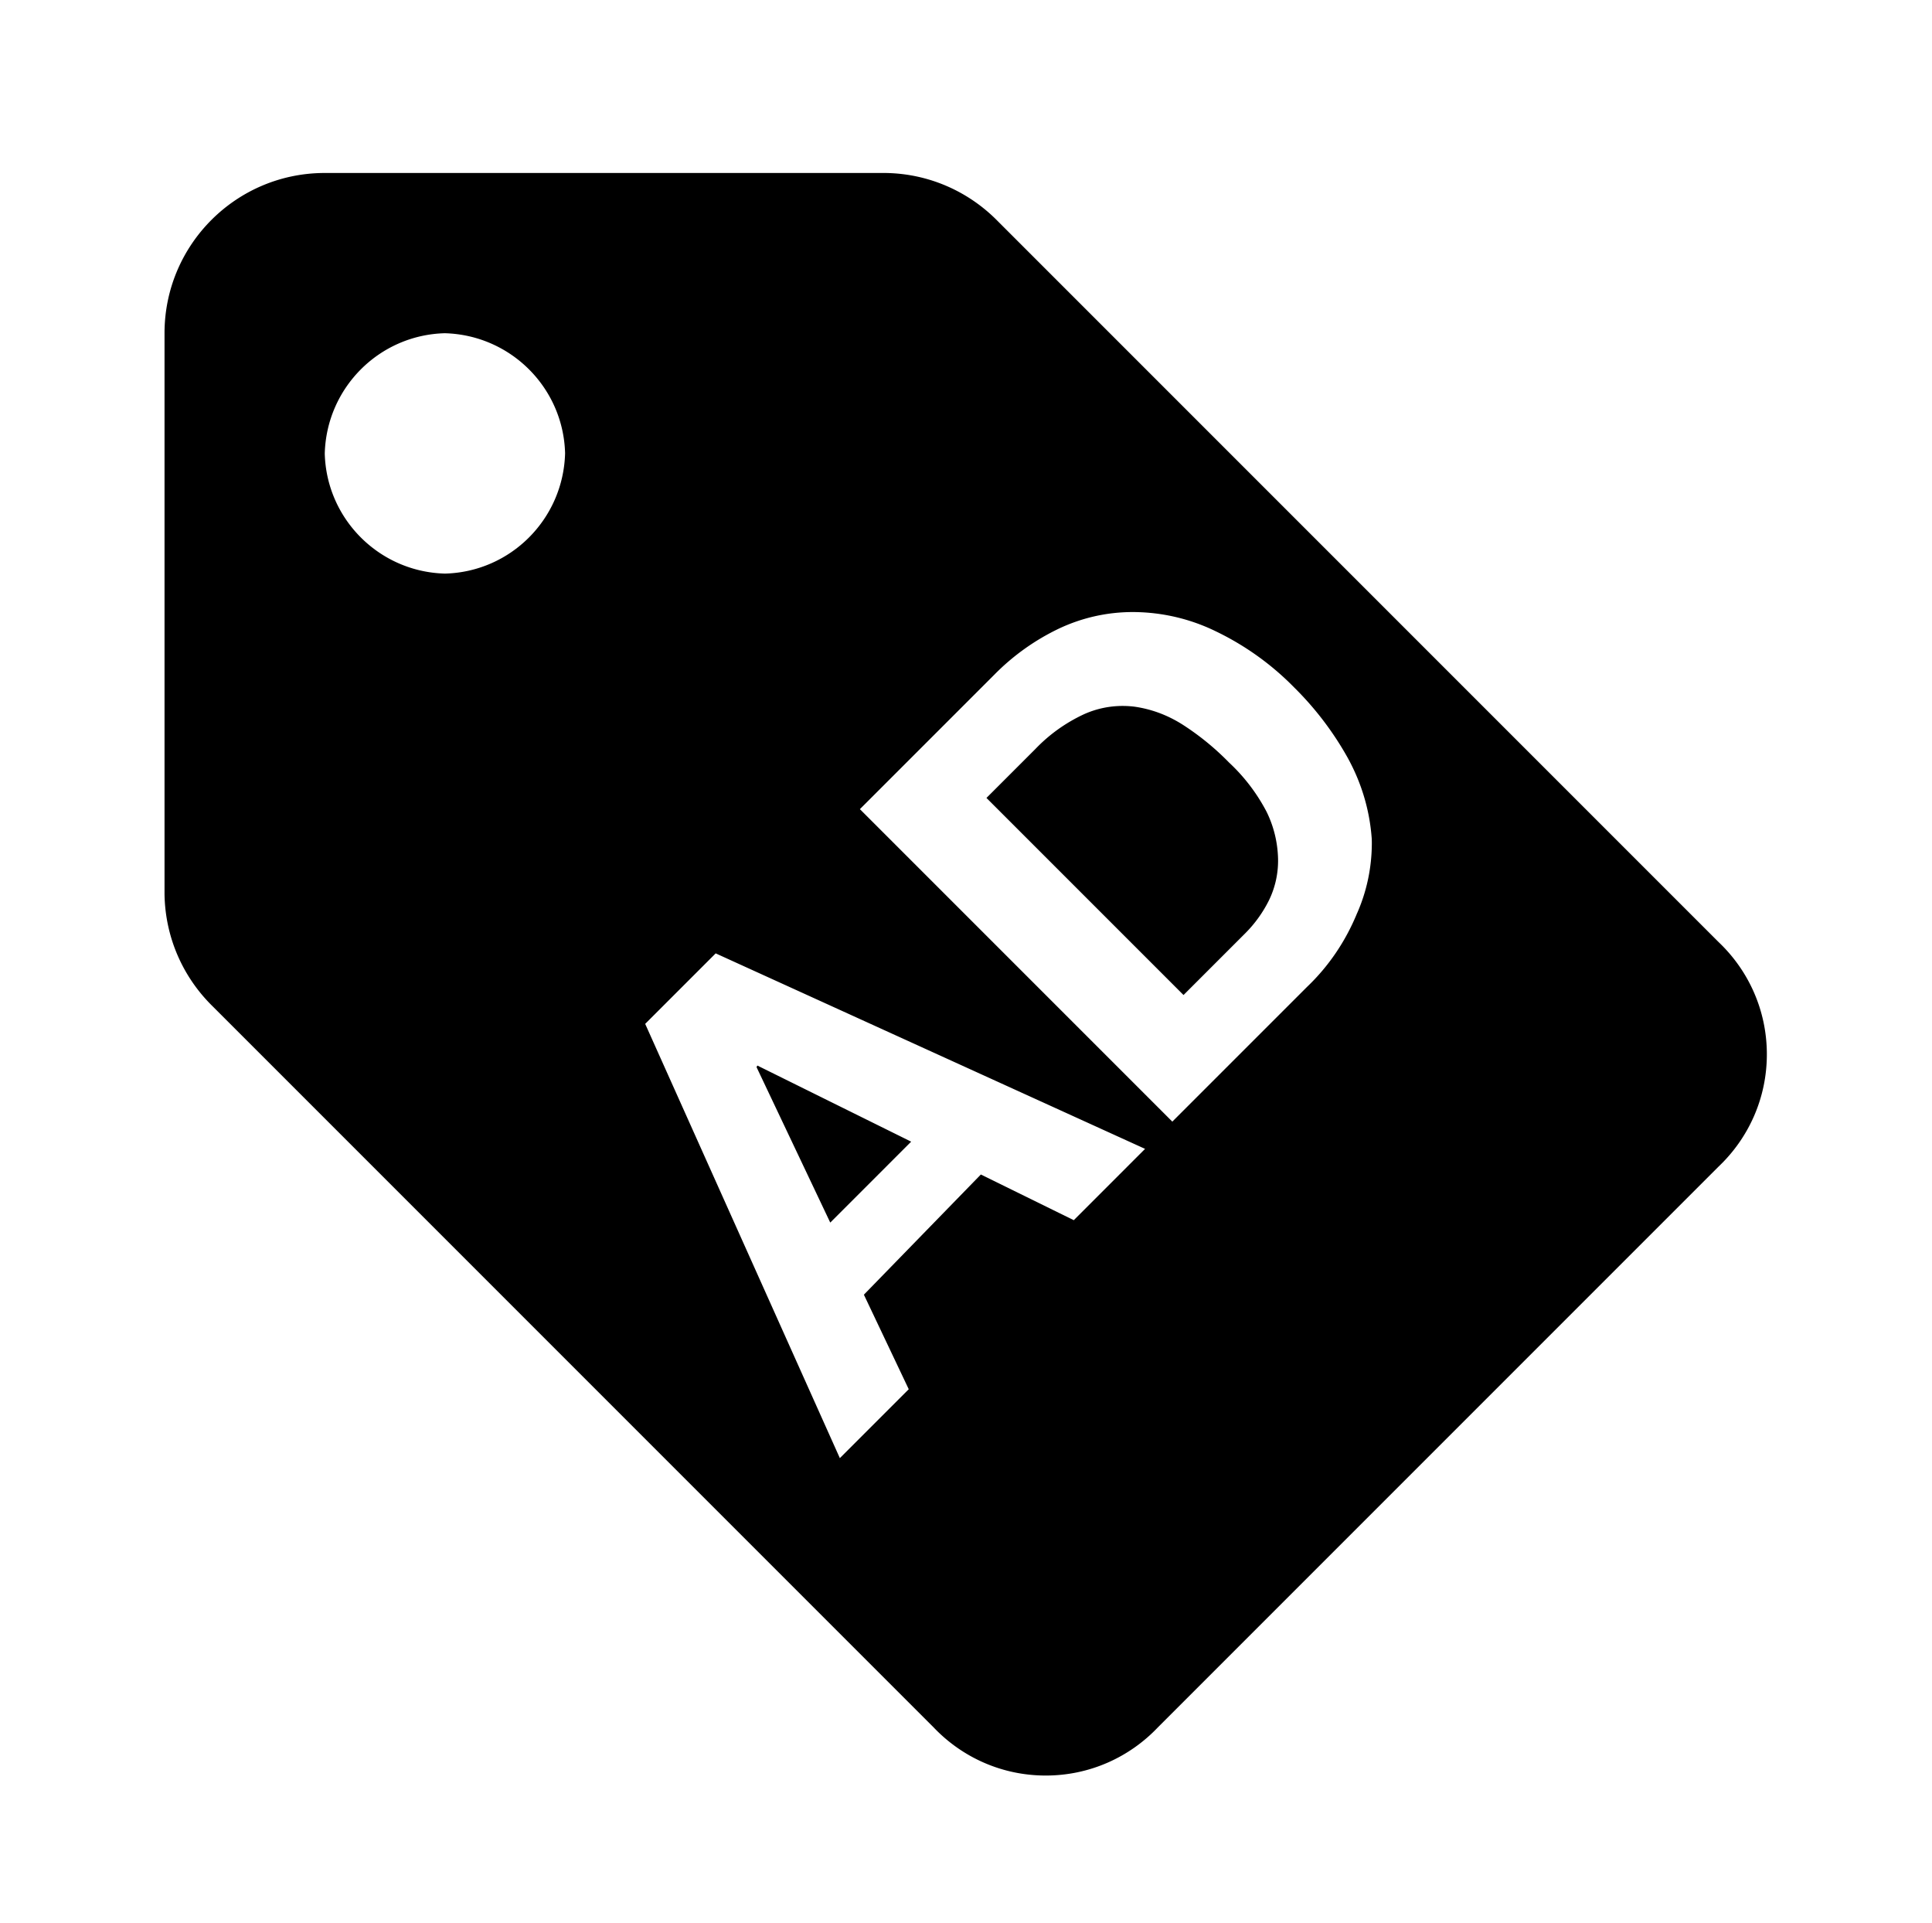 <svg xmlns="http://www.w3.org/2000/svg" viewBox="0 0 1029 1024"><path d="M485.293 607.971l-81.92-40.534-.428.852 39.254 82.776 43.094-43.094zm169.388-201.816a141.133 141.133 0 0 0-24.62-20.147c-7.867-5.033-16.517-8.35-25.811-9.68a50.505 50.505 0 0 0-6.266-.39 50.197 50.197 0 0 0-20.429 4.316c-9.98 4.611-18.752 10.929-26.103 18.613l-26.057 26.058 104.96 104.96 32.853-32.853a67.188 67.188 0 0 0 12.626-17.532 48.144 48.144 0 0 0 4.869-22.2c-.219-8.99-2.4-17.47-6.131-25.05-5.193-9.891-11.891-18.632-19.84-26.049zm260.696 95.572L531.371 117.721c-15.224-15.528-36.311-25.255-59.671-25.599l-298.737-.001c-47.13 0-85.336 38.206-85.336 85.336v298.672c.345 23.425 10.072 44.512 25.587 59.72l384.021 384.02c15.035 15.822 36.234 25.665 59.736 25.665s44.697-9.843 59.7-25.631l298.704-298.706c15.822-15.035 25.665-36.234 25.665-59.736s-9.843-44.697-25.631-59.7zM236.969 305.459c-34.969-.926-63.076-29.033-63.998-63.916.924-35.054 29.032-63.162 63.914-64.086 35.054.924 63.162 29.032 64.086 63.914-.924 35.054-29.032 63.162-63.914 64.086zm334.936 344.324l-49.495-24.32-62.296 64 23.892 50.348-36.693 36.693-103.68-231.256 37.548-37.548 228.696 104.108zm151.044-163.841c-6.331 15.551-15.447 28.775-26.834 39.637l-71.726 71.723-166.404-166.404 71.68-71.68a121.972 121.972 0 0 1 34.253-24.432c12.091-5.705 25.412-8.851 39.468-8.851l.549.002c15.502.141 30.155 3.747 43.245 10.077 15.918 7.613 30.033 17.772 42.038 30.007a167.18 167.18 0 0 1 28.604 37.577c7.249 13.185 11.699 27.719 12.789 43.182.03.86.035 1.485.035 2.11 0 13.397-2.831 26.133-7.931 37.643z"/></svg>